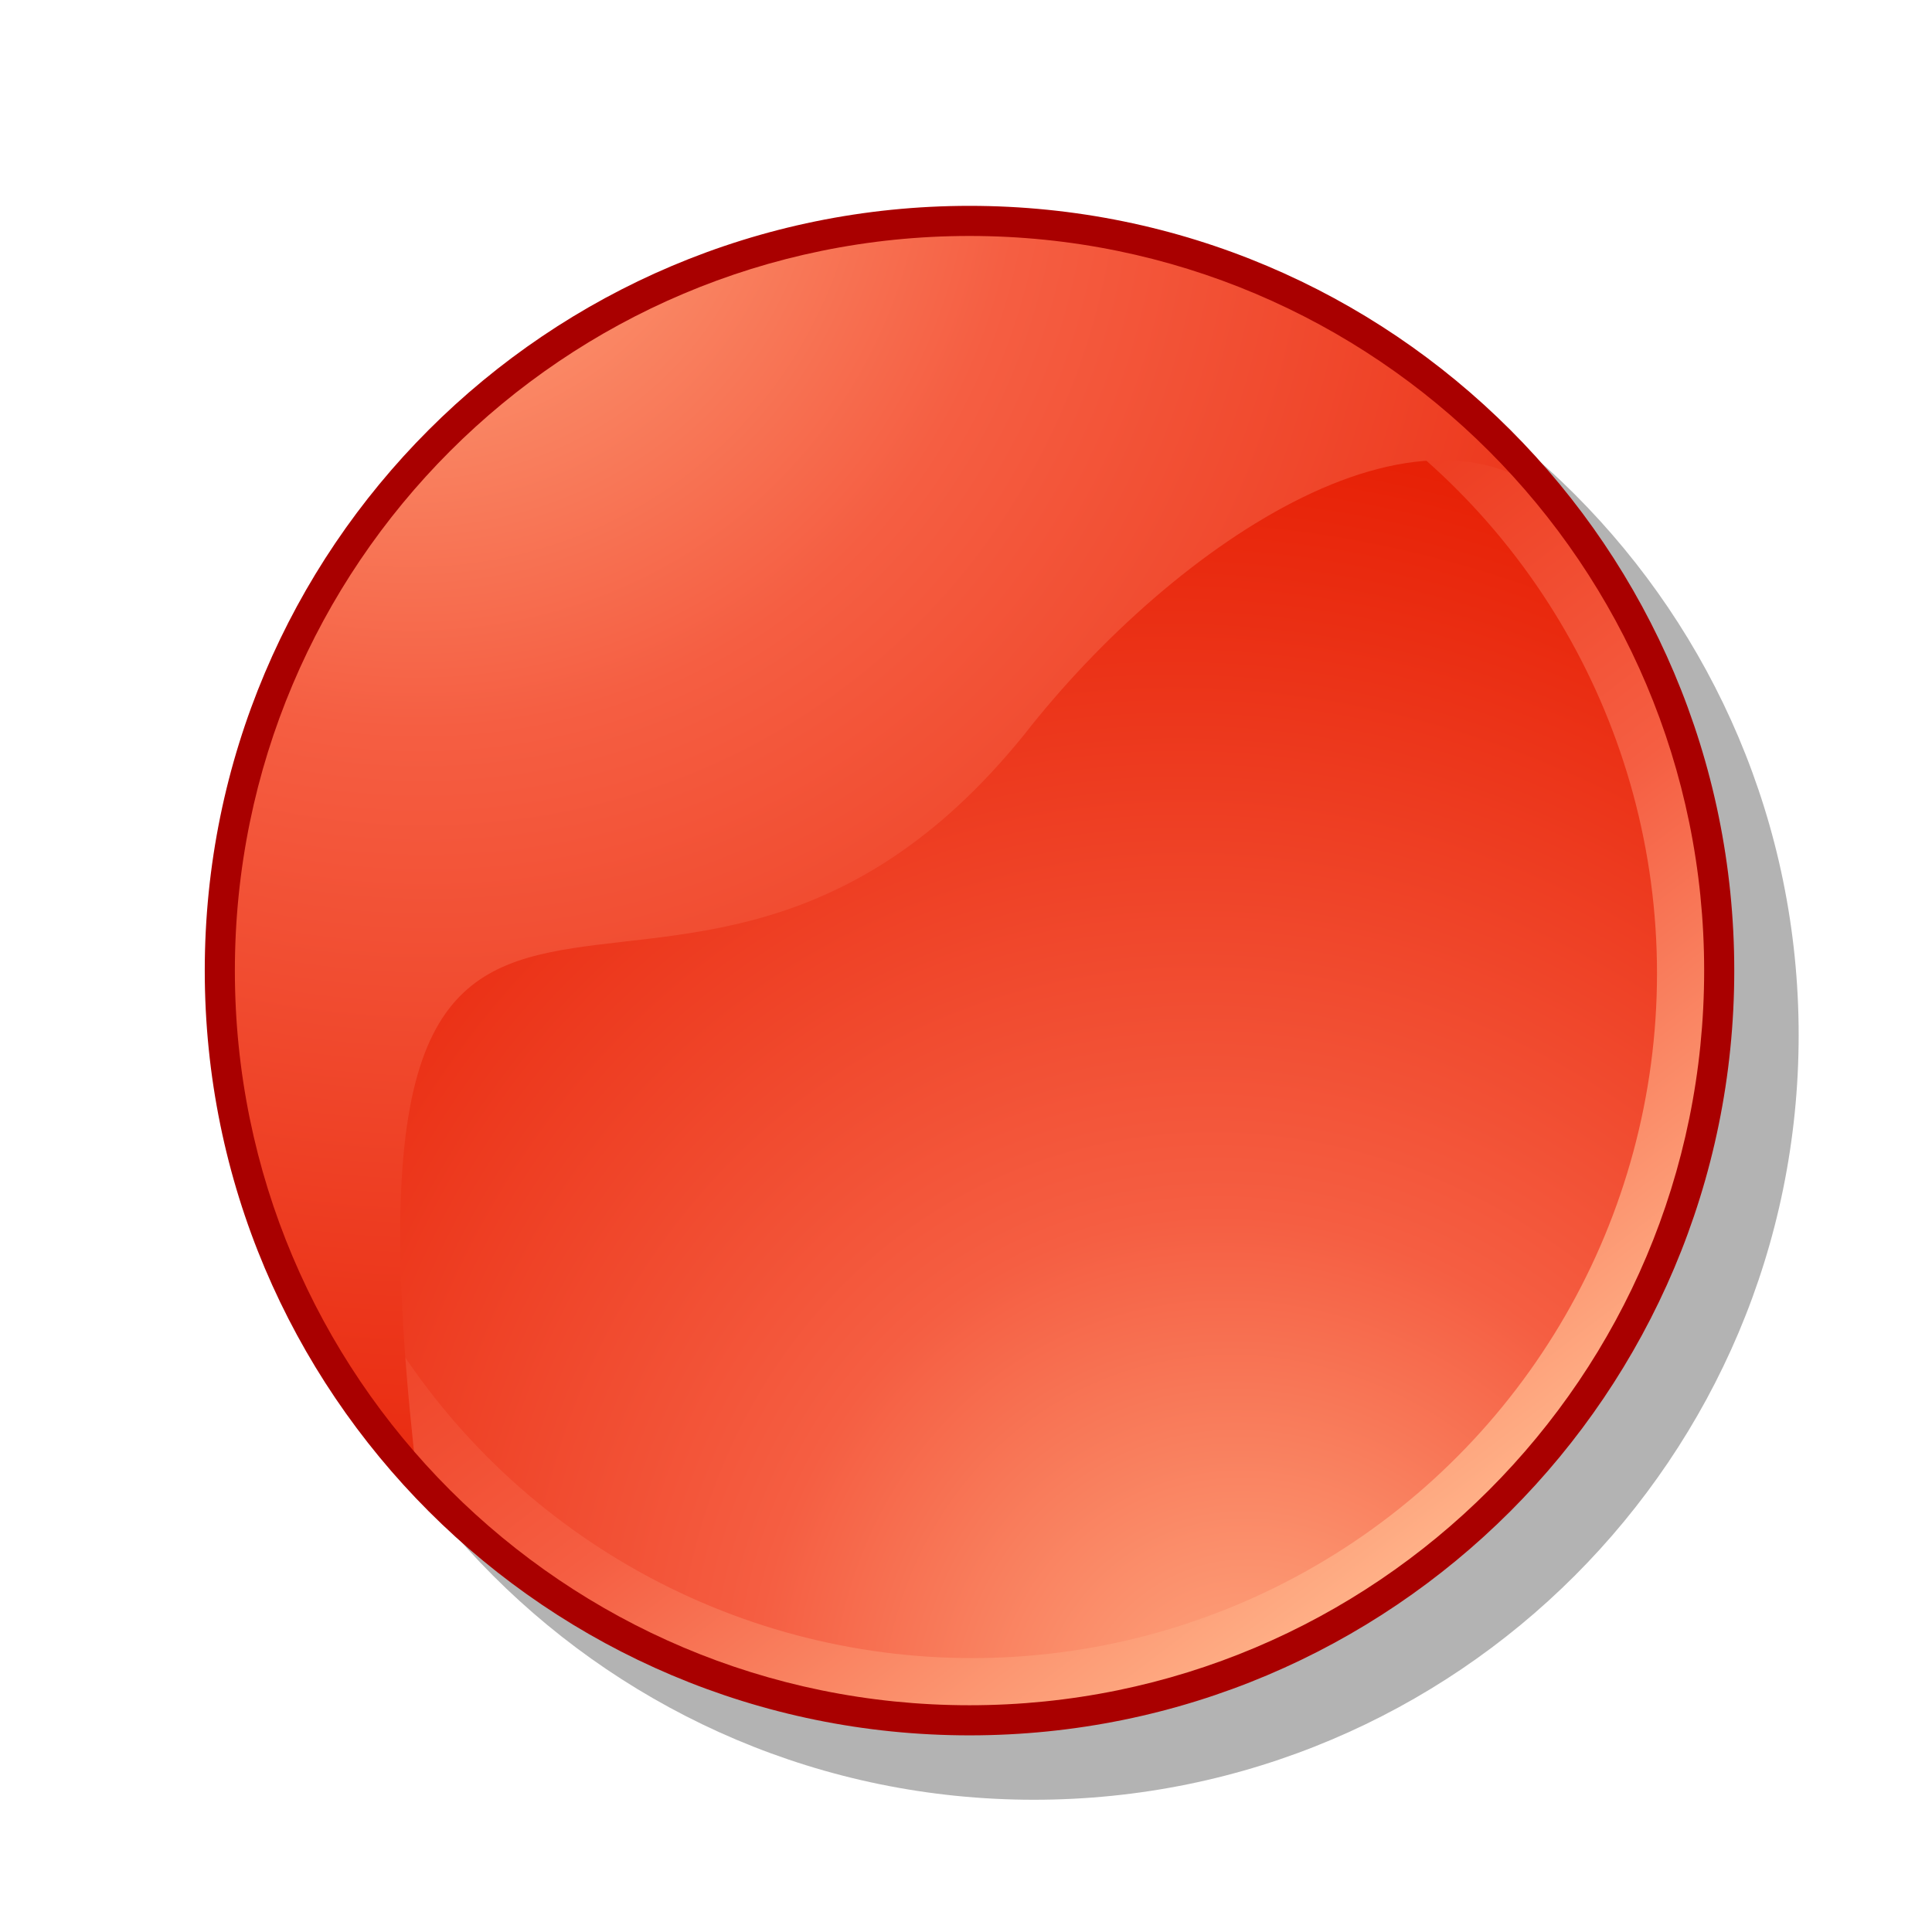 <?xml version="1.0" encoding="UTF-8" standalone="no"?>
<!-- Created with Inkscape (http://www.inkscape.org/) -->
<svg
   xmlns:dc="http://purl.org/dc/elements/1.1/"
   xmlns:cc="http://web.resource.org/cc/"
   xmlns:rdf="http://www.w3.org/1999/02/22-rdf-syntax-ns#"
   xmlns:svg="http://www.w3.org/2000/svg"
   xmlns="http://www.w3.org/2000/svg"
   xmlns:xlink="http://www.w3.org/1999/xlink"
   xmlns:sodipodi="http://inkscape.sourceforge.net/DTD/sodipodi-0.dtd"
   xmlns:inkscape="http://www.inkscape.org/namespaces/inkscape"
   sodipodi:docname="gtk-media-record.svg"
   sodipodi:docbase="/home/david/.icons/eXperience/normal/stock"
   inkscape:version="0.41+cvs"
   sodipodi:version="0.32"
   id="svg2071"
   height="60px"
   width="60px">
  <defs
     id="defs3">
    <linearGradient
       x1="0"
       y1="0"
       x2="1"
       y2="0"
       id="linearGradient604"
       gradientUnits="objectBoundingBox"
       spreadMethod="pad">
      <stop
         style="stop-color:#ffb087;stop-opacity:1;"
         offset="0"
         id="stop608" />
      <stop
         style="stop-color:#f55e42;stop-opacity:1;"
         offset="0.251"
         id="stop607" />
      <stop
         style="stop-color:#e72106;stop-opacity:1;"
         offset="0.6"
         id="stop606" />
      <stop
         style="stop-color:#571f00;stop-opacity:1;"
         offset="1"
         id="stop605" />
    </linearGradient>
    <linearGradient
       inkscape:collect="always"
       xlink:href="#linearGradient604"
       id="linearGradient2094"
       gradientUnits="userSpaceOnUse"
       x1="24961.625"
       y1="24652.912"
       x2="2498.938"
       y2="-4829.048" />
    <radialGradient
       inkscape:collect="always"
       xlink:href="#linearGradient604"
       id="radialGradient2096"
       gradientUnits="userSpaceOnUse"
       gradientTransform="matrix(0.711,-0.327,0.37,0.803,85111.82,21077.25)"
       spreadMethod="pad"
       cx="-79727.742"
       cy="-21306.646"
       fx="-79727.742"
       fy="-21306.646"
       r="48197.52" />
    <radialGradient
       inkscape:collect="always"
       xlink:href="#linearGradient604"
       id="radialGradient2107"
       gradientUnits="userSpaceOnUse"
       gradientTransform="matrix(5.488486e-3,-4.732571e-3,5.012156e-3,5.808319e-3,15.329,40.97)"
       cx="3105.497"
       cy="-4087.925"
       fx="3105.497"
       fy="-4087.925"
       r="10694.468" />
  </defs>
  <sodipodi:namedview
     inkscape:guide-bbox="true"
     showguides="true"
     inkscape:window-y="36"
     inkscape:window-x="29"
     inkscape:window-height="512"
     inkscape:window-width="723"
     inkscape:document-units="px"
     inkscape:grid-bbox="true"
     showgrid="true"
     inkscape:current-layer="layer1"
     inkscape:cy="30.938031"
     inkscape:cx="27.624954"
     inkscape:zoom="4.8250000"
     inkscape:pageshadow="2"
     inkscape:pageopacity="0.0"
     borderopacity="1.0"
     bordercolor="#666666"
     pagecolor="#ffffff"
     id="base" />
  <g
     inkscape:groupmode="layer"
     inkscape:label="Layer 1"
     id="layer1">
    <path
       style="font-size:12;fill:#000000;fill-opacity:0.298;fill-rule:evenodd;stroke-width:1"
       d="M 55.859,32.143 C 55.859,45.26 45.226,55.893 32.109,55.893 C 18.993,55.893 8.359,45.26 8.359,32.143 C 8.359,19.026 18.993,8.393 32.109,8.393 C 45.226,8.393 55.859,19.026 55.859,32.143 z "
       id="path2133"
       sodipodi:nodetypes="ccccc" />
    <circle
       id="circle570"
       style="font-size:12;fill:url(#linearGradient2094)"
       transform="matrix(1.652552e-3,0,0,1.652552e-3,5.403,5.437)"
       r="14267.000"
       cy="15011.000"
       cx="15010.000"
       sodipodi:cx="15010.000"
       sodipodi:cy="15011.000"
       sodipodi:rx="14267.000"
       sodipodi:ry="14267.000" />
    <circle
       id="circle572"
       style="font-size:12;fill:url(#radialGradient2096)"
       transform="matrix(1.652552e-3,0,0,1.652552e-3,5.403,5.437)"
       r="12870.000"
       cy="15000.000"
       cx="15000.000"
       sodipodi:cx="15000.000"
       sodipodi:cy="15000.000"
       sodipodi:rx="12870.000"
       sodipodi:ry="12870.000" />
    <path
       sodipodi:nodetypes="ccsssccc"
       id="path571"
       style="font-size:12;fill:url(#radialGradient2107);fill-opacity:1"
       d="M 30.189,6.666 C 37.791,6.666 44.564,10.361 48.835,16.063 C 46.697,13.711 43.604,13.91 40.464,15.441 C 37.324,16.972 34.137,19.834 31.811,22.81 C 26.287,29.652 20.792,28.796 17.071,29.576 C 13.351,30.356 11.404,32.772 12.979,46.159 C 9.159,41.96 6.82,36.369 6.82,30.243 C 6.82,17.258 17.318,6.666 30.189,6.666 z " />
    <path
       id="path847"
       d="M 52.924,30.143 C 52.924,42.743 42.71,52.958 30.109,52.958 C 17.509,52.958 7.294,42.743 7.294,30.143 C 7.294,17.542 17.509,7.328 30.109,7.328 C 42.71,7.328 52.924,17.542 52.924,30.143 z M 53.859,30.143 C 53.859,43.259 43.226,53.893 30.109,53.893 C 16.992,53.893 6.359,43.259 6.359,30.143 C 6.359,17.026 16.992,6.393 30.109,6.393 C 43.226,6.393 53.859,17.026 53.859,30.143 z "
       style="font-size:12;fill:#a90000;fill-opacity:1;fill-rule:evenodd;stroke-width:1" />
  </g>
</svg>
